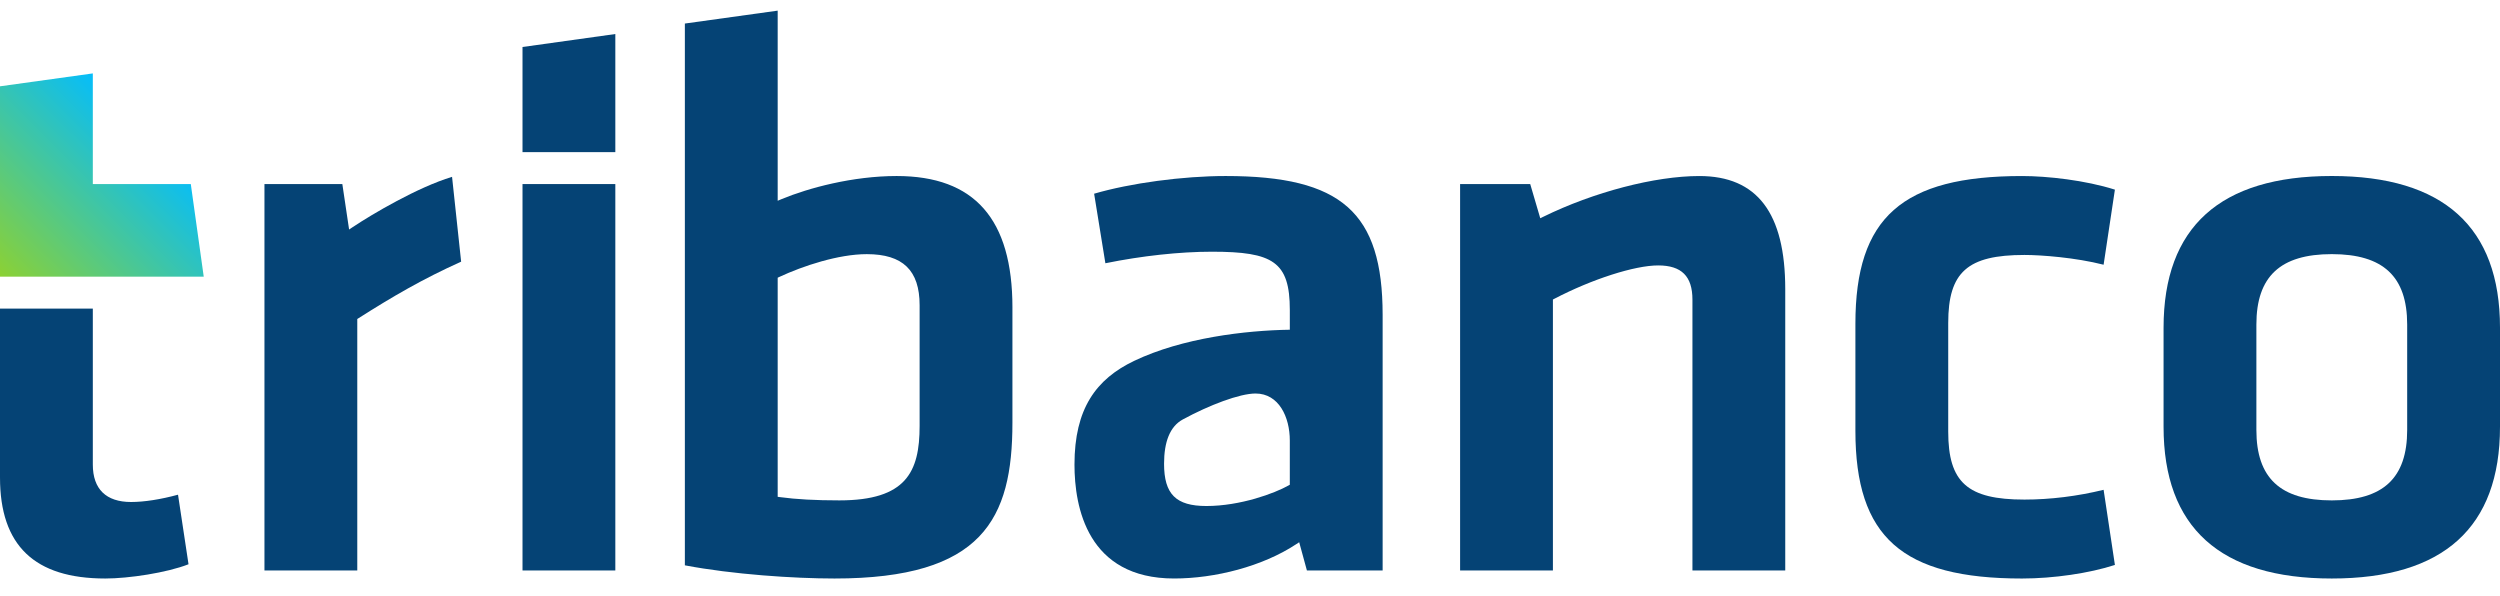 <svg width="235" height="56" viewBox="0 0 235 56" fill="none"
    xmlns="http://www.w3.org/2000/svg">
    <defs>
        <linearGradient id="paint0_linear_1761_26" x1="0.304" y1="26.311" x2="14.21" y2="12.373" gradientUnits="userSpaceOnUse">
            <stop offset="0" stop-color="#8CD133"/>
            <stop offset="1" stop-color="#05BDFB"/>
        </linearGradient>
    </defs>
    <path d="M8.725 29.008V43.673C8.725 45.973 9.969 47.188 12.324 47.188C13.547 47.188 15.104 46.945 16.734 46.502L17.721 53.04C15.673 53.845 12.078 54.38 9.898 54.38C3.237 54.38 0 51.274 0 44.883V29.008H8.725Z" fill="#054375"/>
    <path d="M42.493 16.623C39.254 17.605 35.004 20.118 33.161 21.345L32.815 21.575L32.18 17.303H24.859V53.625H33.584V29.985L33.707 29.907C36.873 27.897 39.733 26.22 43.347 24.597L42.493 16.623Z" fill="#054375"/>
    <path d="M49.116 4.418V14.302H57.841V3.198L49.116 4.418Z" fill="#054375"/>
    <path d="M57.841 17.302H49.116V53.624H57.841V17.302Z" fill="#054375"/>
    <path d="M95.169 28.919C95.169 20.593 91.609 16.546 84.285 16.546C80.165 16.546 75.995 17.668 73.466 18.719L73.102 18.871V1L64.377 2.213V53.141C68.855 53.996 74.643 54.38 78.445 54.38C92.371 54.38 95.168 48.777 95.168 39.739V28.919H95.169ZM86.444 40.04C86.444 44.36 85.182 47.036 78.901 47.036C76.662 47.036 74.84 46.937 73.329 46.731L73.102 46.7V26.104L73.254 26.033C75.48 24.997 78.81 23.89 81.48 23.89C84.867 23.89 86.444 25.415 86.444 28.692V40.04Z" fill="#054375"/>
    <path d="M159.089 28.161V53.624H167.813V27.179C167.813 20.024 165.172 16.547 159.735 16.547C155.567 16.547 149.808 18.051 145.065 20.378L144.784 20.515L143.841 17.303H137.249V53.625H145.974V28.156L146.114 28.082C149.65 26.238 153.66 24.95 155.867 24.95C158.065 24.949 159.089 25.969 159.089 28.161Z" fill="#054375"/>
    <path d="M190.297 46.961C184.94 46.961 183.133 45.348 183.133 40.571V30.358C183.133 25.579 184.94 23.966 190.297 23.966C191.879 23.966 195.11 24.212 197.739 24.884L198.801 17.827C196.028 16.943 192.444 16.547 190.071 16.547C178.8 16.547 174.408 20.441 174.408 30.432V40.496C174.408 50.488 178.8 54.381 190.071 54.381C193.027 54.381 196.422 53.882 198.801 53.104L197.739 46.042C195.291 46.643 192.726 46.961 190.297 46.961Z" fill="#054375"/>
    <path d="M219.187 54.38C229.68 54.38 235 49.581 235 40.115V30.809C235 21.344 229.68 16.544 219.187 16.544C208.695 16.544 203.375 21.344 203.375 30.809V40.115C203.375 49.581 208.695 54.38 219.187 54.38ZM212.1 30.507C212.1 25.992 214.351 23.888 219.187 23.888C224.023 23.888 226.275 25.992 226.275 30.507V40.418C226.275 44.934 224.023 47.037 219.187 47.037C214.351 47.037 212.1 44.934 212.1 40.418V30.507Z" fill="#054375"/>
    <path d="M0 26.007H19.151L17.935 17.302H8.725V6.9L0 8.113V26.007Z" fill="url(#paint0_linear_1761_26)"/>
    <path d="M115.216 16.546C111.181 16.546 106.25 17.212 102.848 18.209L103.906 24.746C107.347 24.046 110.895 23.661 113.927 23.661C119.67 23.661 121.243 24.605 121.243 29.147V30.994C117.086 31.058 111.146 31.757 106.617 33.919C103.02 35.637 101.001 38.422 101.001 43.672C101.001 47.67 102.218 54.379 110.369 54.379C114.218 54.379 118.674 53.239 121.82 51.169L122.124 50.97L122.849 53.622H129.968V29.599C129.967 19.962 126.106 16.546 115.216 16.546ZM121.242 45.565L121.108 45.641C119.832 46.36 116.612 47.565 113.4 47.565C110.537 47.565 109.422 46.451 109.422 43.595C109.422 41.547 109.964 40.091 111.185 39.427C113.68 38.072 116.531 36.99 118.021 36.99C120.218 36.99 121.242 39.211 121.242 41.403V45.565Z" fill="#054375"/>
</svg>
